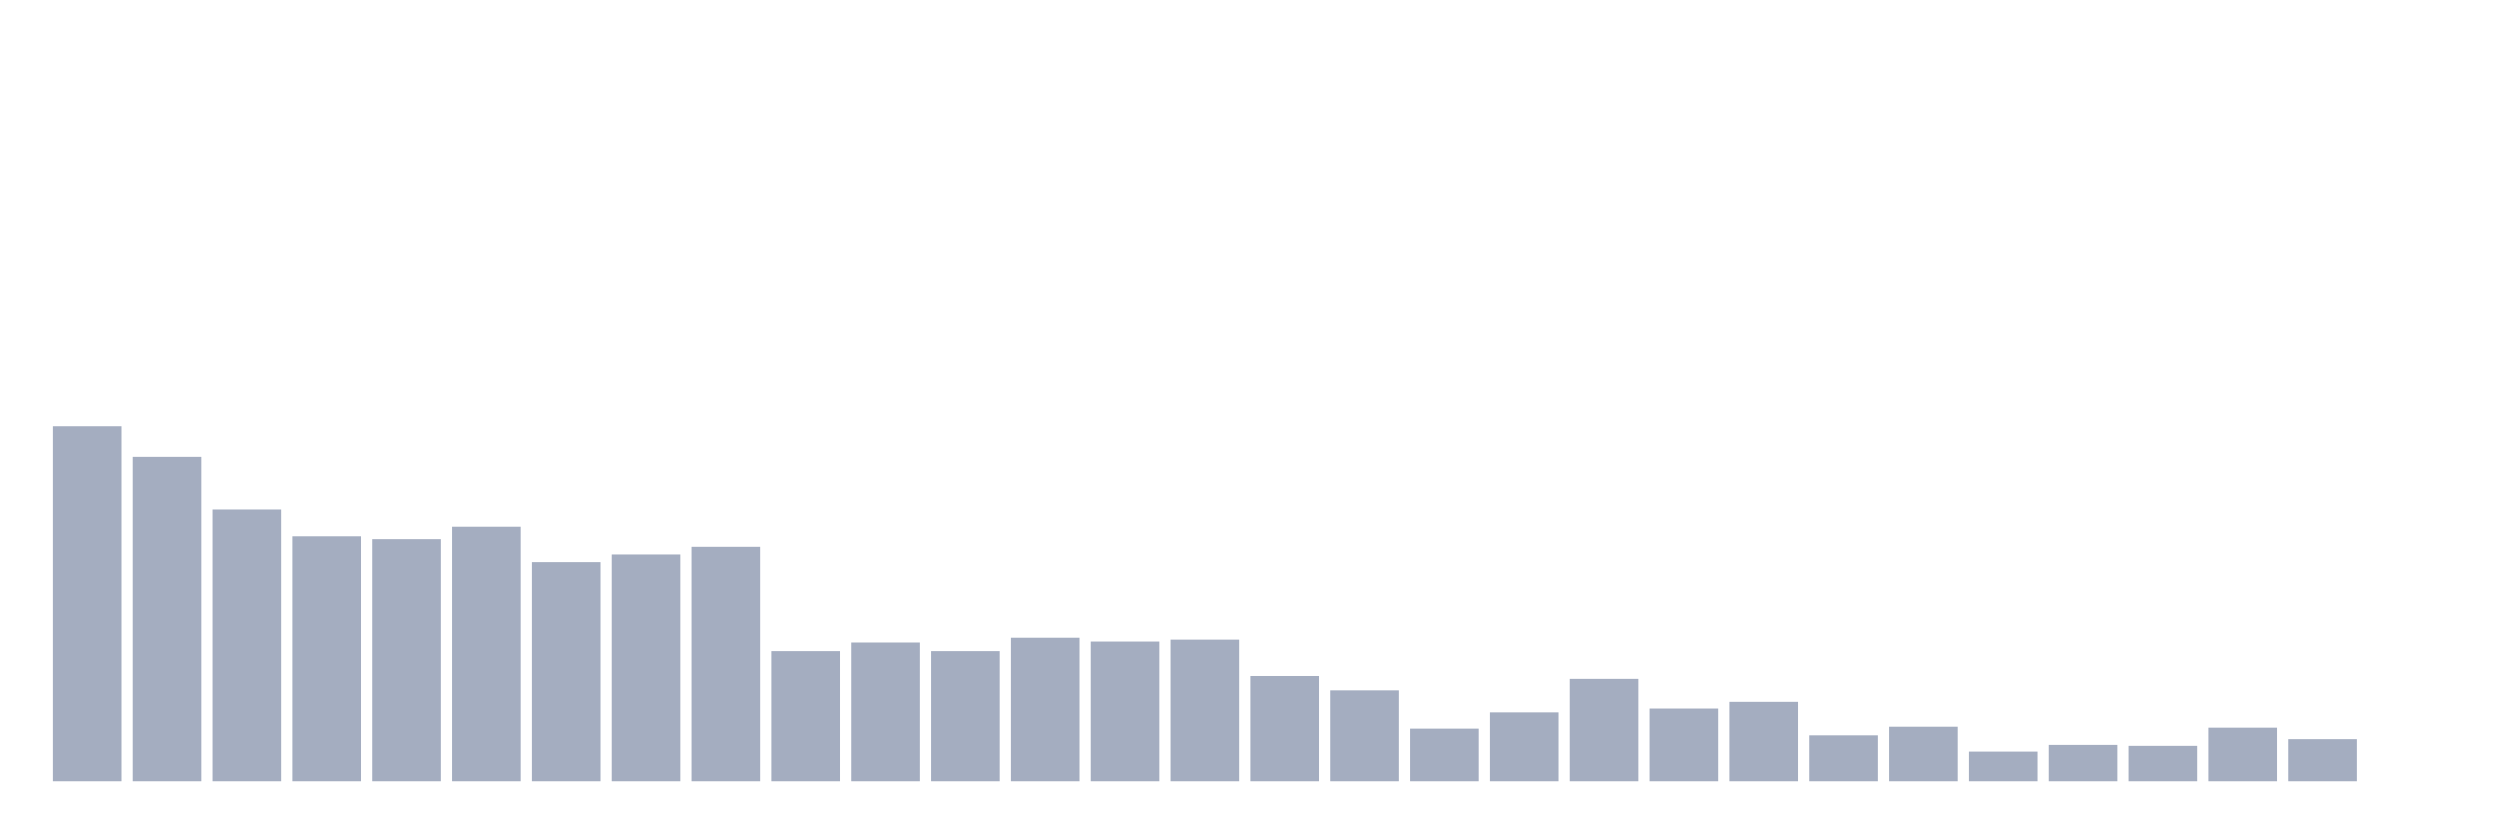 <svg xmlns="http://www.w3.org/2000/svg" viewBox="0 0 480 160"><g transform="translate(10,10)"><rect class="bar" x="0.153" width="13.175" y="71.837" height="68.163" fill="rgb(164,173,192)"></rect><rect class="bar" x="15.482" width="13.175" y="77.717" height="62.283" fill="rgb(164,173,192)"></rect><rect class="bar" x="30.81" width="13.175" y="87.822" height="52.178" fill="rgb(164,173,192)"></rect><rect class="bar" x="46.138" width="13.175" y="92.966" height="47.034" fill="rgb(164,173,192)"></rect><rect class="bar" x="61.466" width="13.175" y="93.517" height="46.483" fill="rgb(164,173,192)"></rect><rect class="bar" x="76.794" width="13.175" y="91.129" height="48.871" fill="rgb(164,173,192)"></rect><rect class="bar" x="92.123" width="13.175" y="97.927" height="42.073" fill="rgb(164,173,192)"></rect><rect class="bar" x="107.451" width="13.175" y="96.457" height="43.543" fill="rgb(164,173,192)"></rect><rect class="bar" x="122.779" width="13.175" y="94.987" height="45.013" fill="rgb(164,173,192)"></rect><rect class="bar" x="138.107" width="13.175" y="115.013" height="24.987" fill="rgb(164,173,192)"></rect><rect class="bar" x="153.436" width="13.175" y="113.36" height="26.64" fill="rgb(164,173,192)"></rect><rect class="bar" x="168.764" width="13.175" y="115.013" height="24.987" fill="rgb(164,173,192)"></rect><rect class="bar" x="184.092" width="13.175" y="112.441" height="27.559" fill="rgb(164,173,192)"></rect><rect class="bar" x="199.42" width="13.175" y="113.176" height="26.824" fill="rgb(164,173,192)"></rect><rect class="bar" x="214.748" width="13.175" y="112.808" height="27.192" fill="rgb(164,173,192)"></rect><rect class="bar" x="230.077" width="13.175" y="119.79" height="20.21" fill="rgb(164,173,192)"></rect><rect class="bar" x="245.405" width="13.175" y="122.546" height="17.454" fill="rgb(164,173,192)"></rect><rect class="bar" x="260.733" width="13.175" y="129.895" height="10.105" fill="rgb(164,173,192)"></rect><rect class="bar" x="276.061" width="13.175" y="126.772" height="13.228" fill="rgb(164,173,192)"></rect><rect class="bar" x="291.39" width="13.175" y="120.341" height="19.659" fill="rgb(164,173,192)"></rect><rect class="bar" x="306.718" width="13.175" y="126.037" height="13.963" fill="rgb(164,173,192)"></rect><rect class="bar" x="322.046" width="13.175" y="124.751" height="15.249" fill="rgb(164,173,192)"></rect><rect class="bar" x="337.374" width="13.175" y="131.181" height="8.819" fill="rgb(164,173,192)"></rect><rect class="bar" x="352.702" width="13.175" y="129.528" height="10.472" fill="rgb(164,173,192)"></rect><rect class="bar" x="368.031" width="13.175" y="134.304" height="5.696" fill="rgb(164,173,192)"></rect><rect class="bar" x="383.359" width="13.175" y="133.018" height="6.982" fill="rgb(164,173,192)"></rect><rect class="bar" x="398.687" width="13.175" y="133.202" height="6.798" fill="rgb(164,173,192)"></rect><rect class="bar" x="414.015" width="13.175" y="129.711" height="10.289" fill="rgb(164,173,192)"></rect><rect class="bar" x="429.344" width="13.175" y="131.916" height="8.084" fill="rgb(164,173,192)"></rect><rect class="bar" x="444.672" width="13.175" y="140" height="0" fill="rgb(164,173,192)"></rect></g></svg>